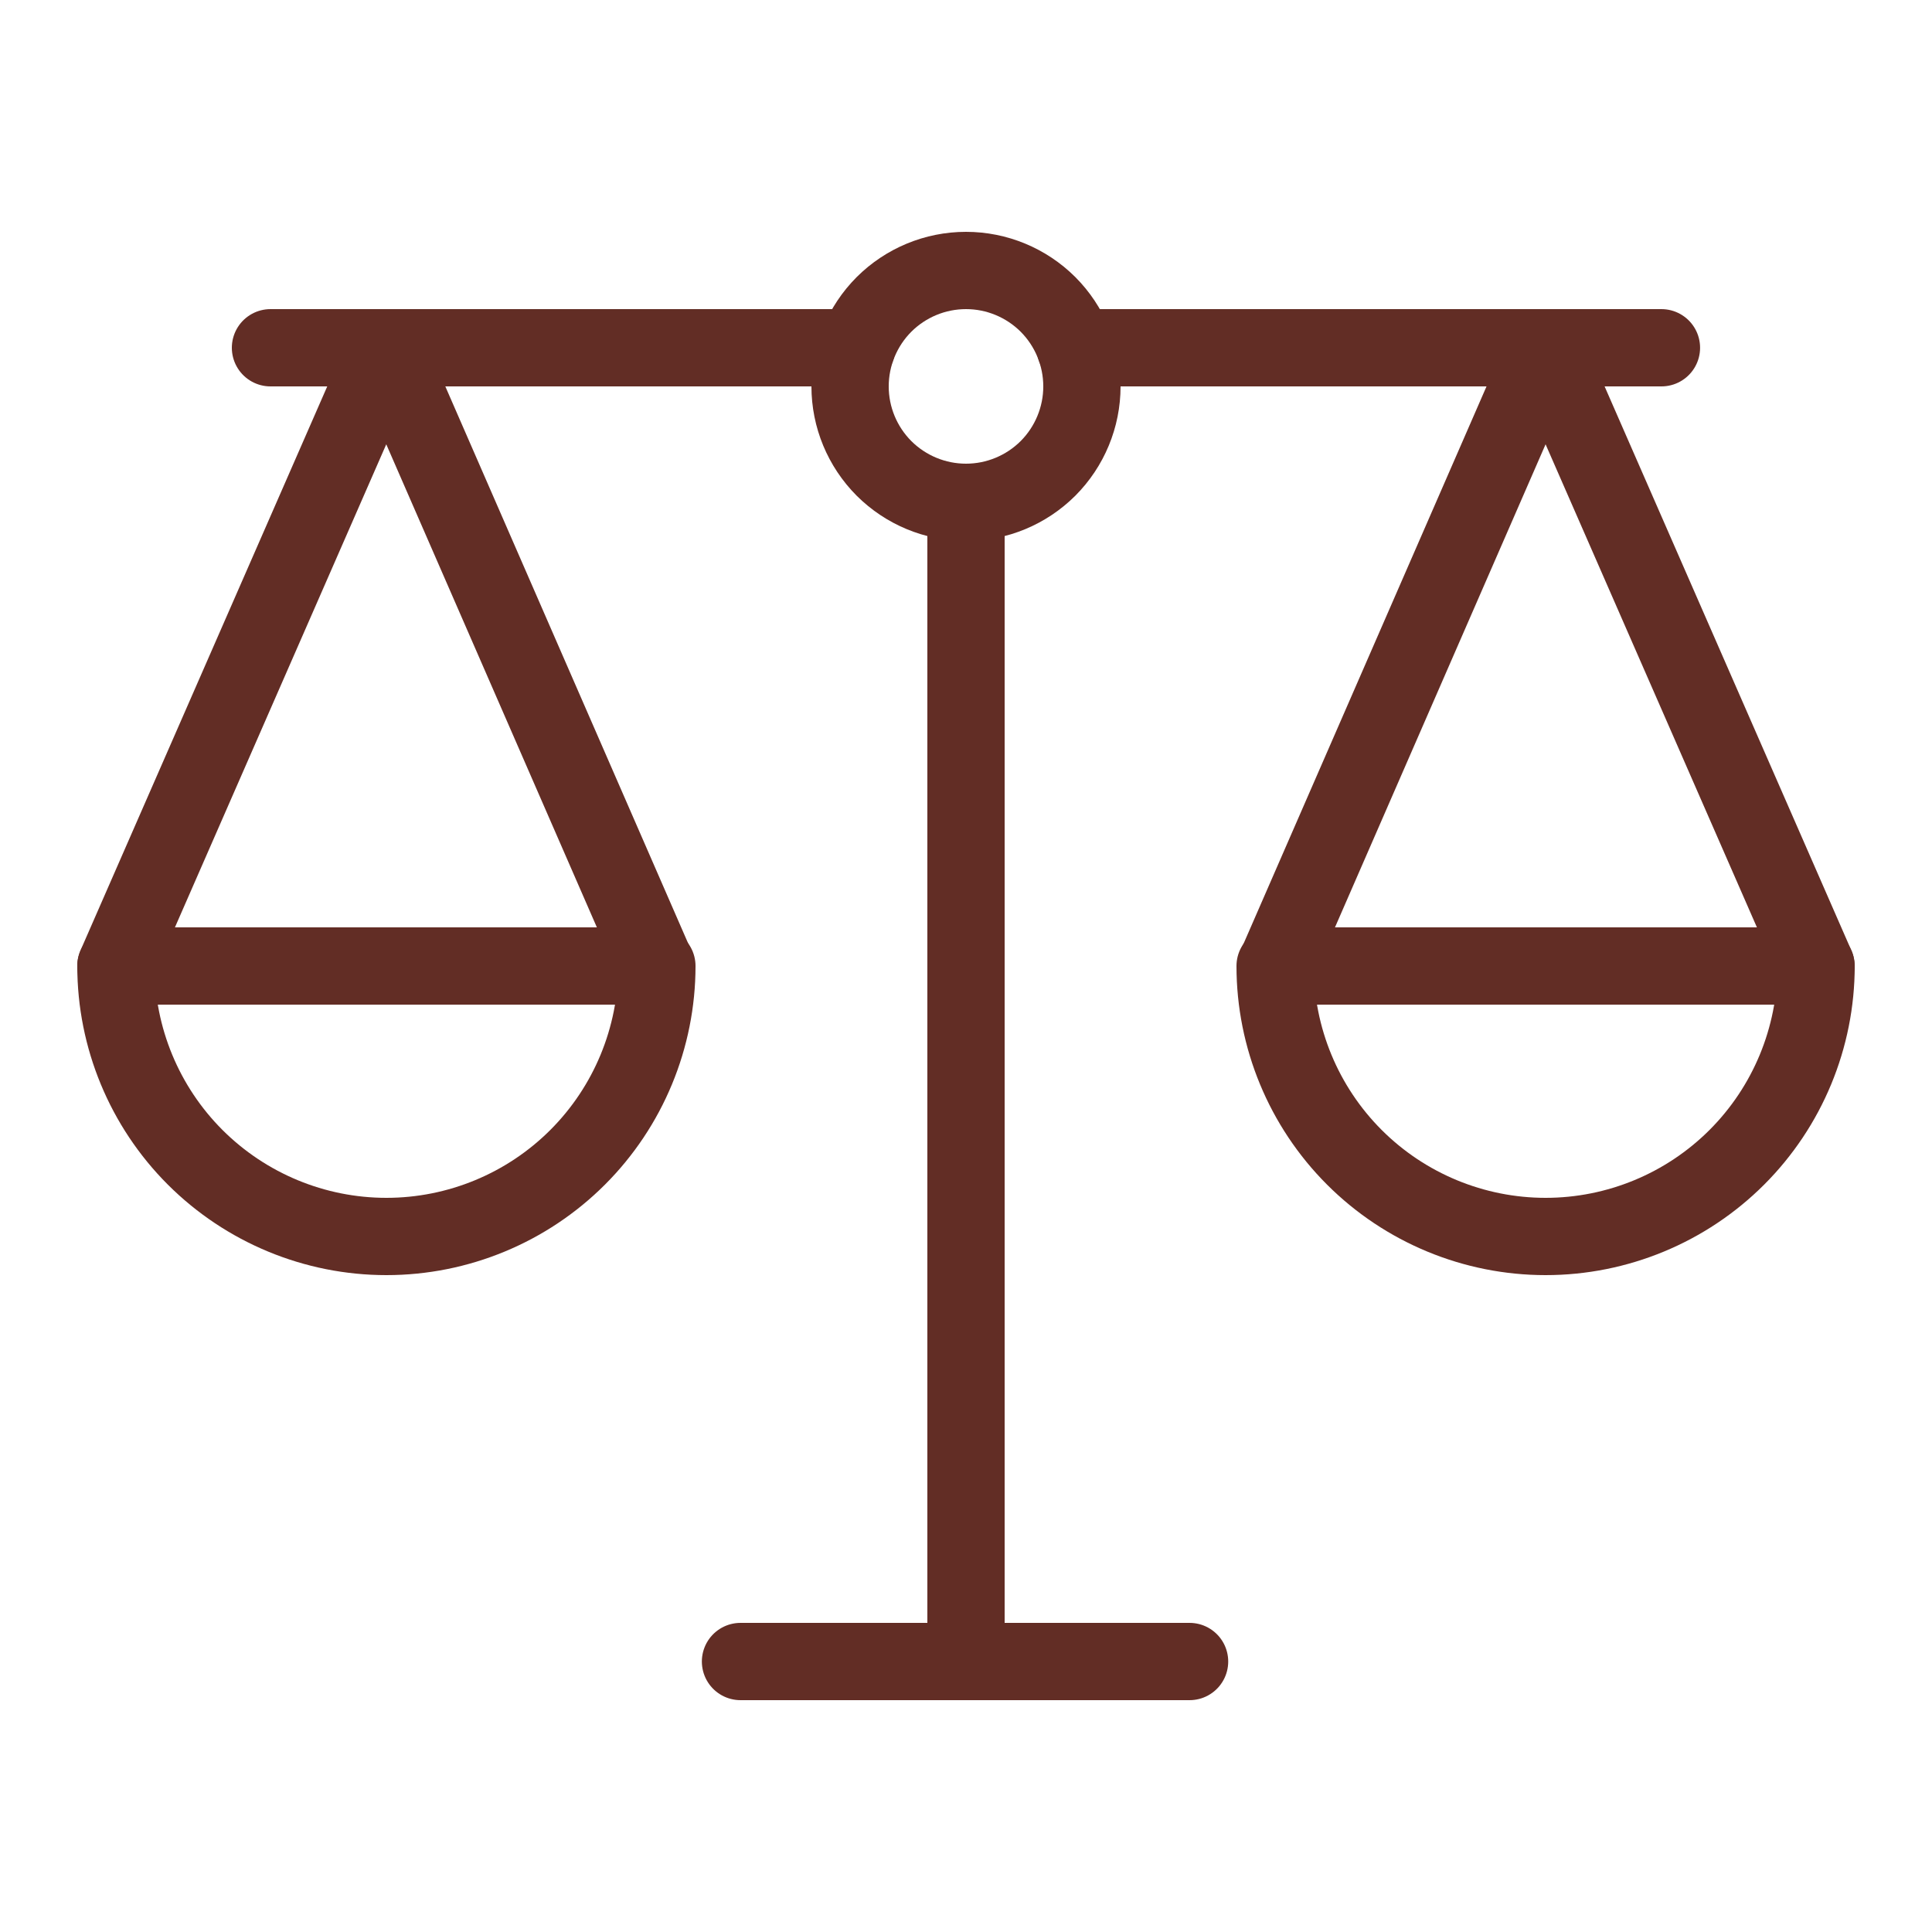 <svg width="25" height="25" viewBox="0 0 25 25" fill="none" xmlns="http://www.w3.org/2000/svg">
<path d="M12.5 6.5V21.5" stroke="#622D25" stroke-linecap="round" stroke-linejoin="round"/>
<path d="M9.582 21.5H15.393" stroke="#622D25" stroke-linecap="round" stroke-linejoin="round"/>
<path d="M1.5 12.498L4.999 4.5L8.486 12.498" stroke="#622D25" stroke-linecap="round" stroke-linejoin="round"/>
<path d="M11.085 4.5H3.5" stroke="#622D25" stroke-linecap="round" stroke-linejoin="round"/>
<path d="M8.5 12.5C8.5 13.428 8.131 14.319 7.475 14.975C6.819 15.631 5.928 16 5 16C4.072 16 3.182 15.631 2.525 14.975C1.869 14.319 1.5 13.428 1.5 12.5H8.5Z" stroke="#622D25" stroke-linecap="round" stroke-linejoin="round"/>
<path d="M23.498 12.498L19.999 4.5L16.512 12.498" stroke="#622D25" stroke-linecap="round" stroke-linejoin="round"/>
<path d="M13.914 4.5H21.499" stroke="#622D25" stroke-linecap="round" stroke-linejoin="round"/>
<path d="M16.5 12.5C16.5 13.428 16.869 14.319 17.525 14.975C18.181 15.631 19.072 16 20 16C20.928 16 21.819 15.631 22.475 14.975C23.131 14.319 23.5 13.428 23.5 12.5H16.5Z" stroke="#622D25" stroke-linecap="round" stroke-linejoin="round"/>
<path d="M11 5C11 5.398 11.158 5.779 11.439 6.061C11.721 6.342 12.102 6.5 12.5 6.5C12.898 6.5 13.279 6.342 13.561 6.061C13.842 5.779 14 5.398 14 5C14 4.602 13.842 4.221 13.561 3.939C13.279 3.658 12.898 3.5 12.5 3.5C12.102 3.5 11.721 3.658 11.439 3.939C11.158 4.221 11 4.602 11 5Z" stroke="#622D25" stroke-linecap="round" stroke-linejoin="round"/>
</svg>
